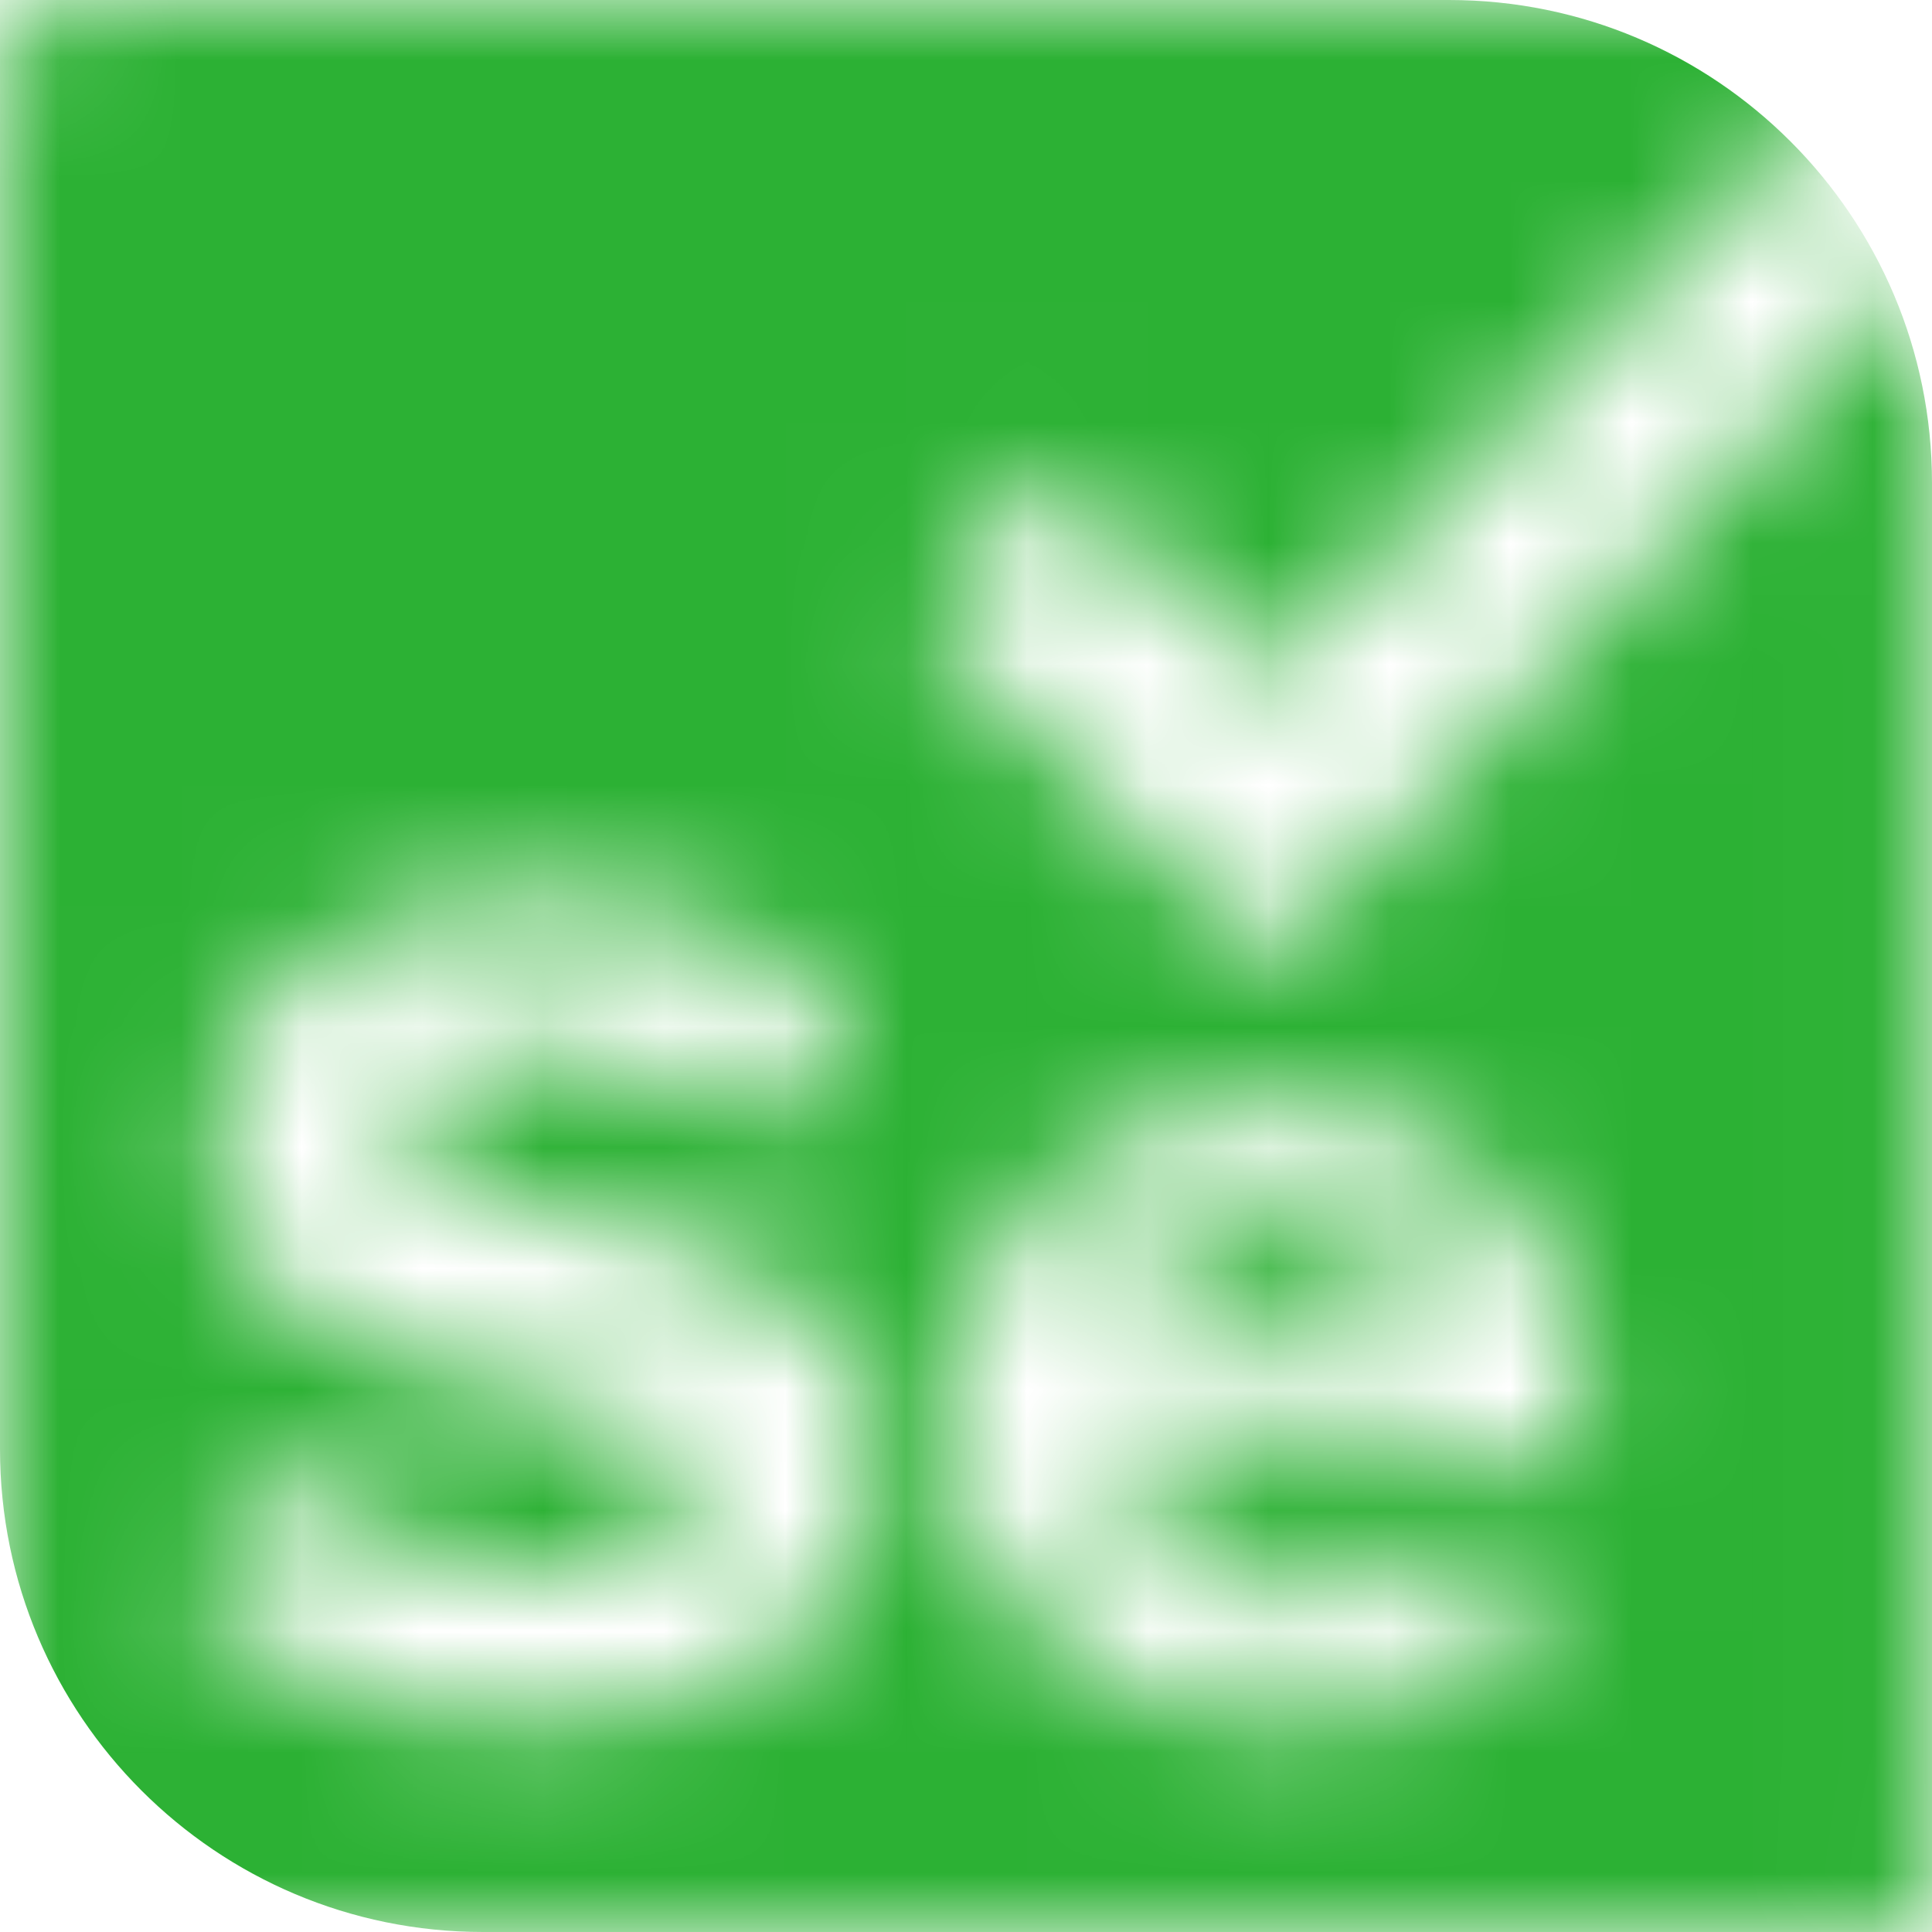 <svg width="16" height="16" viewBox="0 0 16 16" fill="none" xmlns="http://www.w3.org/2000/svg">
<mask id="mask0_3847_16968" style="mask-type:alpha" maskUnits="userSpaceOnUse" x="0" y="0" width="16" height="16">
<path d="M15.986 0.016C15.965 -0.018 16.026 0.013 15.986 0.016L10.578 5.541C10.547 5.574 10.504 5.593 10.458 5.593C10.412 5.593 10.369 5.574 10.338 5.541L8.879 3.989C8.843 3.953 8.792 3.935 8.741 3.94C8.69 3.944 8.644 3.971 8.615 4.011L7.854 4.935C7.772 5.034 7.672 5.168 7.754 5.267L10.386 7.87C10.416 7.903 10.46 7.922 10.506 7.922C10.552 7.922 10.595 7.903 10.625 7.87L15.794 2.322C15.825 2.29 15.872 2.28 15.914 2.295C15.956 2.31 15.984 2.348 15.986 2.39V15.885C15.988 15.916 15.976 15.946 15.953 15.968C15.93 15.99 15.898 16.001 15.866 15.999H0.121C0.088 16.001 0.057 15.99 0.034 15.968C0.011 15.946 -0.001 15.916 0.001 15.885V1.017C-2.20104e-05 1.003 -0 0.805 7.96329e-05 0.588C0 0.272 0.261 0.01 0.578 0.016C0.581 0.016 0.58 0.016 0.582 0.016L15.986 0.016ZM10.554 9.126C9.841 9.114 9.155 9.381 8.653 9.864C8.152 10.347 7.879 11.004 7.897 11.684C7.897 13.259 9.094 14.264 10.649 14.264C11.369 14.281 12.075 14.072 12.659 13.67C12.714 13.623 12.724 13.546 12.683 13.488L12.253 12.871C12.204 12.818 12.122 12.808 12.061 12.848C11.687 13.092 11.246 13.227 10.793 13.236C9.989 13.236 9.472 12.773 9.347 12.211C9.336 12.164 9.333 12.098 9.381 12.095H12.994C13.072 12.09 13.133 12.031 13.138 11.958V11.821C13.138 10.222 12.085 9.126 10.554 9.126ZM6.988 8.259C6.261 7.692 5.342 7.399 4.404 7.437C2.777 7.437 1.772 8.35 1.772 9.446C1.772 11.935 5.744 11.136 5.744 12.3C5.744 12.665 5.361 13.031 4.547 13.031C3.775 13.037 3.029 12.759 2.466 12.255C2.432 12.225 2.386 12.21 2.34 12.214C2.295 12.219 2.253 12.242 2.226 12.277L1.604 13.099C1.564 13.158 1.574 13.235 1.628 13.282C2.274 13.853 3.183 14.241 4.452 14.241C6.318 14.241 7.227 13.328 7.275 12.14C7.275 9.674 3.303 10.382 3.303 9.332C3.303 8.944 3.662 8.67 4.284 8.67C4.97 8.661 5.638 8.878 6.175 9.286C6.206 9.311 6.247 9.322 6.287 9.318C6.328 9.314 6.365 9.294 6.39 9.263L7.012 8.464C7.038 8.434 7.05 8.395 7.045 8.356C7.041 8.318 7.02 8.282 6.988 8.259ZM10.578 10.131C11.203 10.098 11.746 10.526 11.837 11.11C11.844 11.157 11.846 11.224 11.798 11.227H9.357C9.309 11.224 9.312 11.157 9.321 11.11C9.433 10.539 9.961 10.121 10.578 10.131Z" fill="currentColor"/>
</mask>
<g mask="url(#mask0_3847_16968)">
<path d="M0 0H12C14.209 0 16 1.791 16 4V16H4C1.791 16 0 14.209 0 12V0Z" fill="#2CB134"/>
</g>
</svg>
